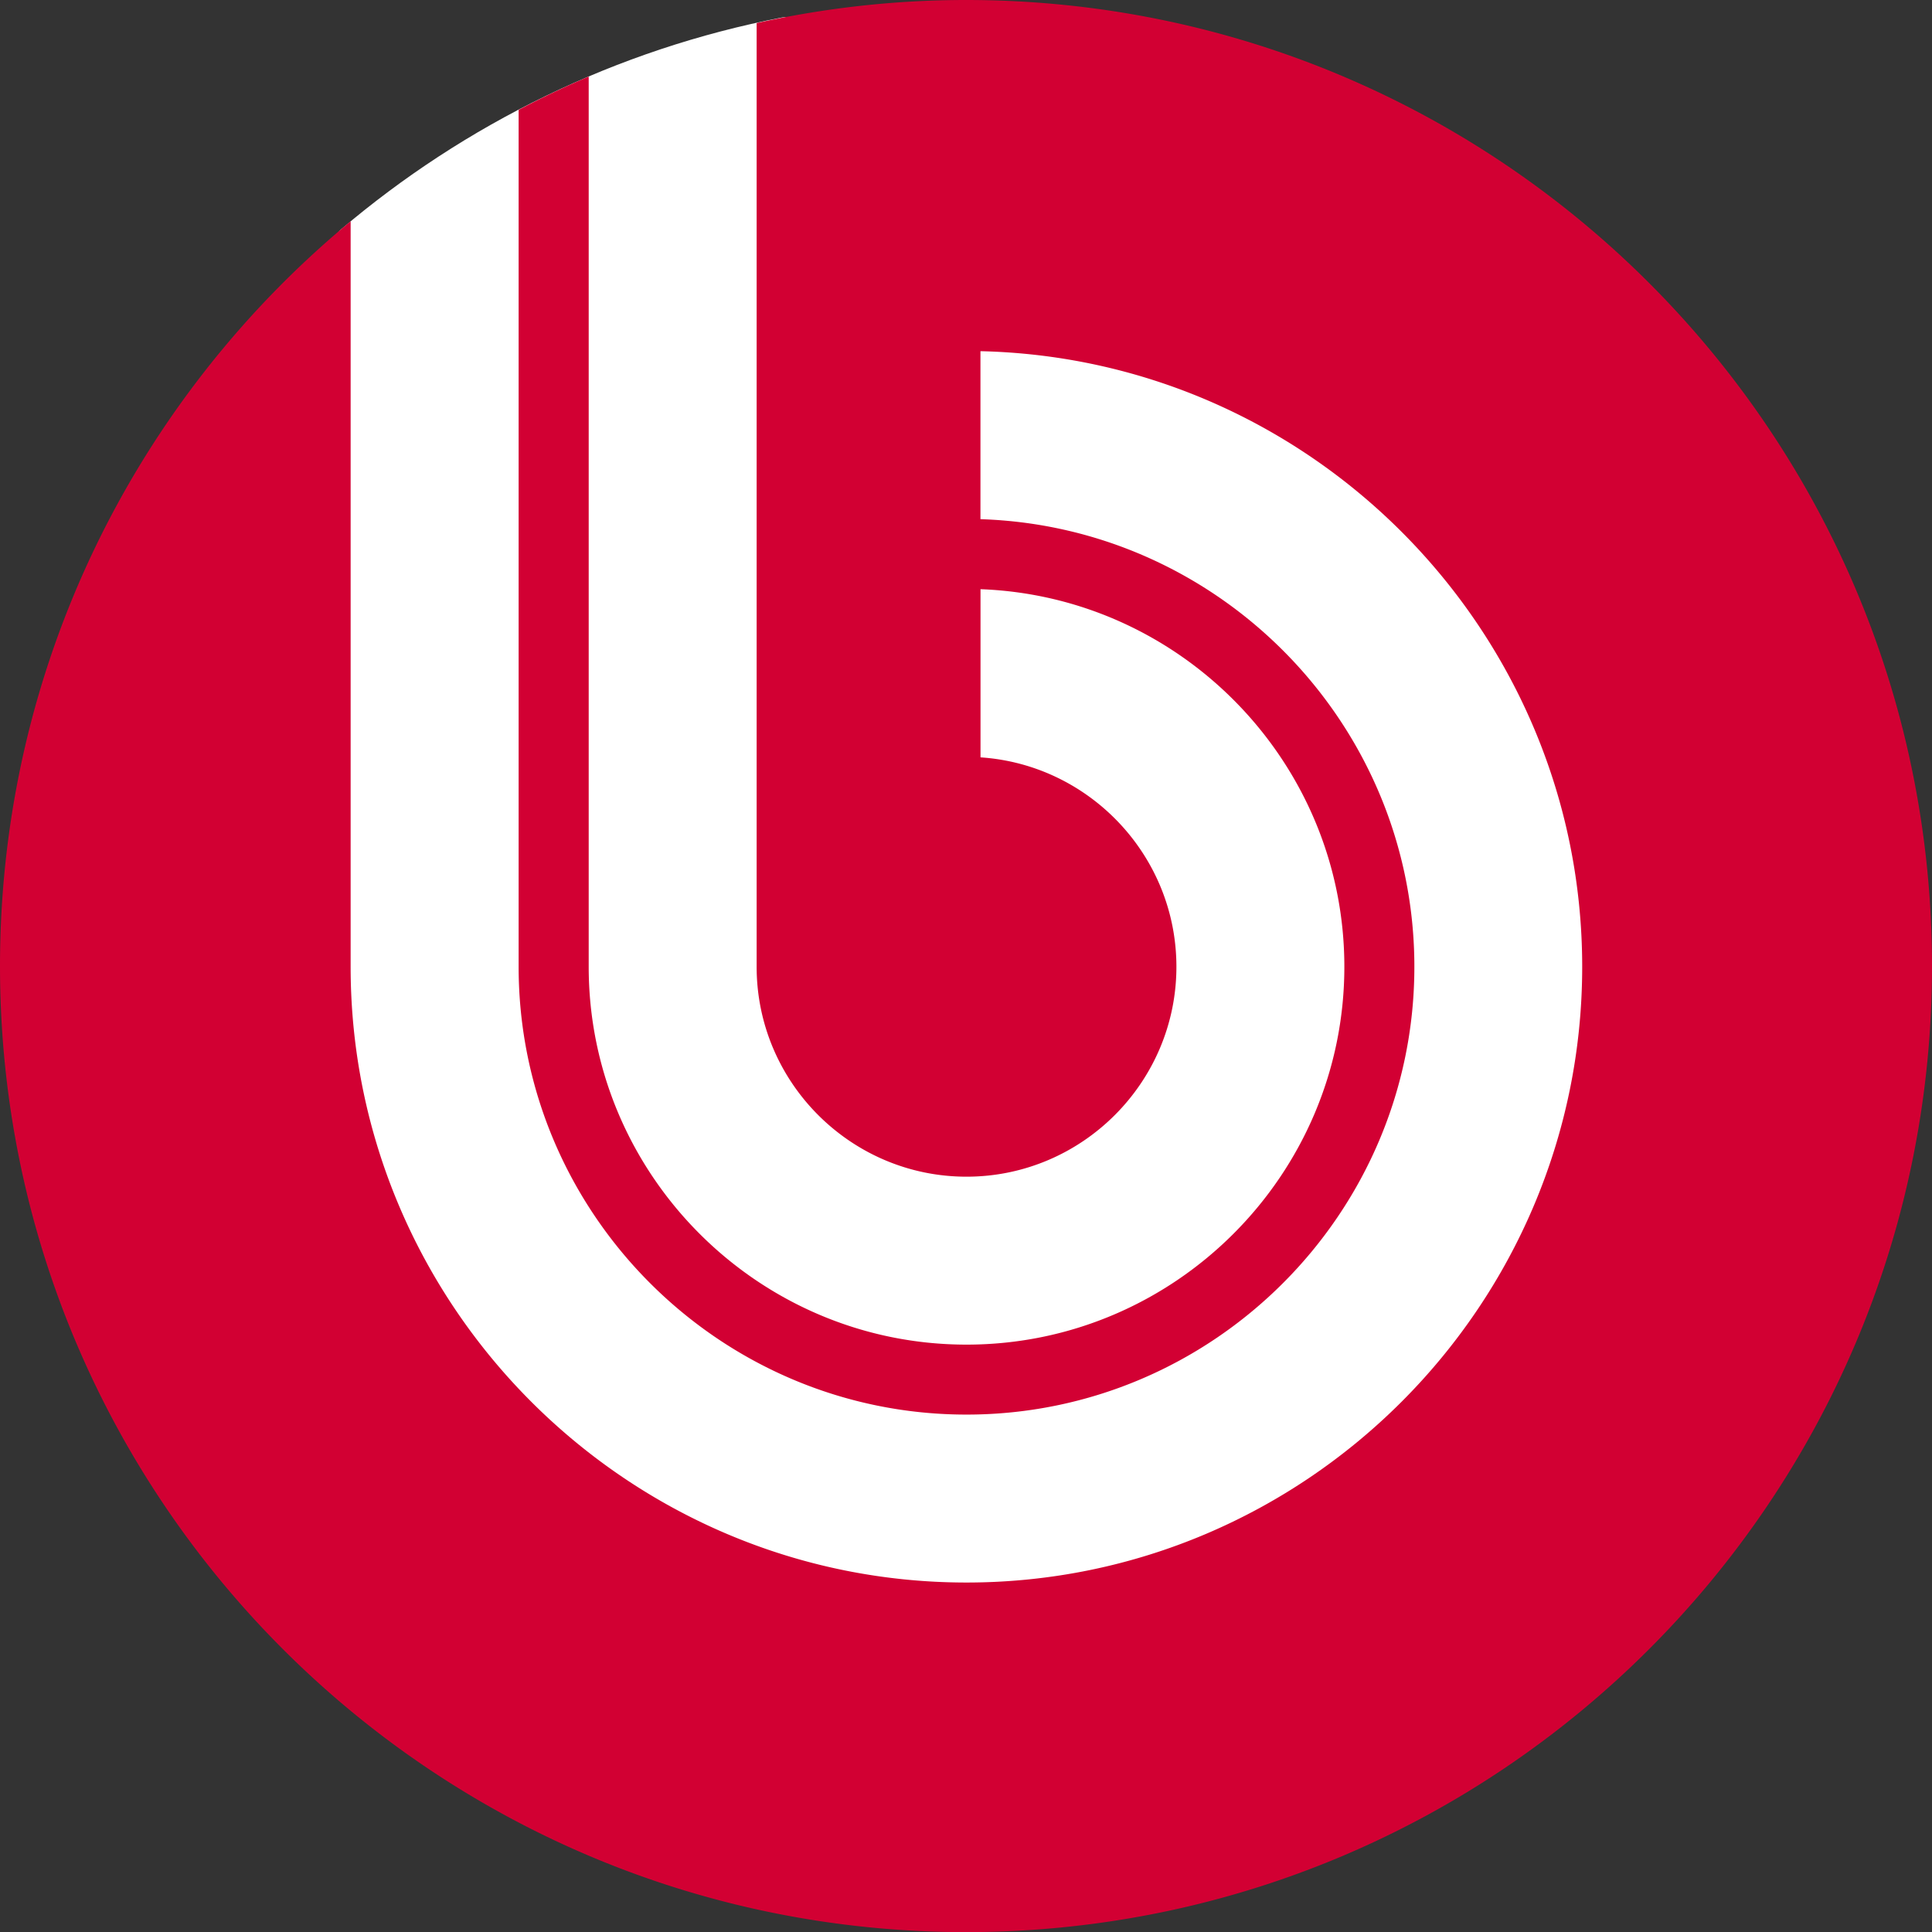 <?xml version="1.0" encoding="UTF-8" standalone="no"?>
<svg
   xmlns:dc="http://purl.org/dc/elements/1.1/"
   xmlns:cc="http://creativecommons.org/ns#"
   xmlns:rdf="http://www.w3.org/1999/02/22-rdf-syntax-ns#"
   xmlns:svg="http://www.w3.org/2000/svg"
   xmlns="http://www.w3.org/2000/svg"
   version="1.1"
   viewBox="0 0 34.961 34.963">
  <rect x="0" y="0" width="34.961" height="34.963" fill="#333333" stroke="none"/>
  <defs
     id="defs3725" />
  <g
     style="fill:#ffffff"
     transform="translate(-43.222,2.328)"
     id="layer1-4">
    <path
       style="fill:#ffffff;stroke-width:0.265"
       d="m 63.458,28.821 c 11.539,-2.929 5.633,-1.199 10.276,-13.774 0,-8.774 -0.849,-10.954 -9.275,-12.206 -0.845,-0.126 -3.829,-0.508 -4.709,-0.508 -1.138,0 -1.297,-4.552 -2.374,-4.345 -3.009,0.58 -5.743,1.931 -7.989,3.84 -0.476,0.405 0.023,4.754 -0.407,5.207 -2.978,3.135 -1.415,7.267 -1.415,11.932 0,9.655 3.656,12.207 13.138,10.384 z"
       id="path4-5" />
  </g>
  <g
     id="layer1">
    <path
       style="fill:#d20033;stroke-width:0.265"
       d="m 17.48,7.7926798e-7 c -1.302,0 -2.568,0.147 -3.788,0.417 V 17.494 c 0,2.093 1.706,3.799 3.798,3.799 2.092,0 3.798,-1.707 3.798,-3.799 0,-2.007 -1.571,-3.658 -3.545,-3.789 v -3.043 c 3.649,0.134 6.584,3.151 6.584,6.832 0,3.767 -3.071,6.838 -6.837,6.838 -3.767,0 -6.837,-3.072 -6.837,-6.838 V 1.385 A 16.96,16.96 0 0 0 9.385,1.988 V 17.494 c 5.3e-4,4.464 3.642,8.104 8.105,8.104 4.464,0 8.104,-3.64 8.104,-8.104 0,-4.378 -3.504,-7.963 -7.852,-8.099 v -3.04 c 6.021,0.136 10.889,5.087 10.889,11.139 0,6.138 -5.005,11.143 -11.142,11.143 -6.138,0 -11.144,-5.005 -11.144,-11.143 V 4.004 C 2.47,7.211 0,12.058 0,17.482 c 0,9.655 7.826,17.481 17.48,17.481 9.656,0 17.481,-7.826 17.481,-17.481 C 34.961,7.827 27.136,7.7926797e-7 17.48,7.7926797e-7 Z"
       id="path4" />
  </g>
</svg>
